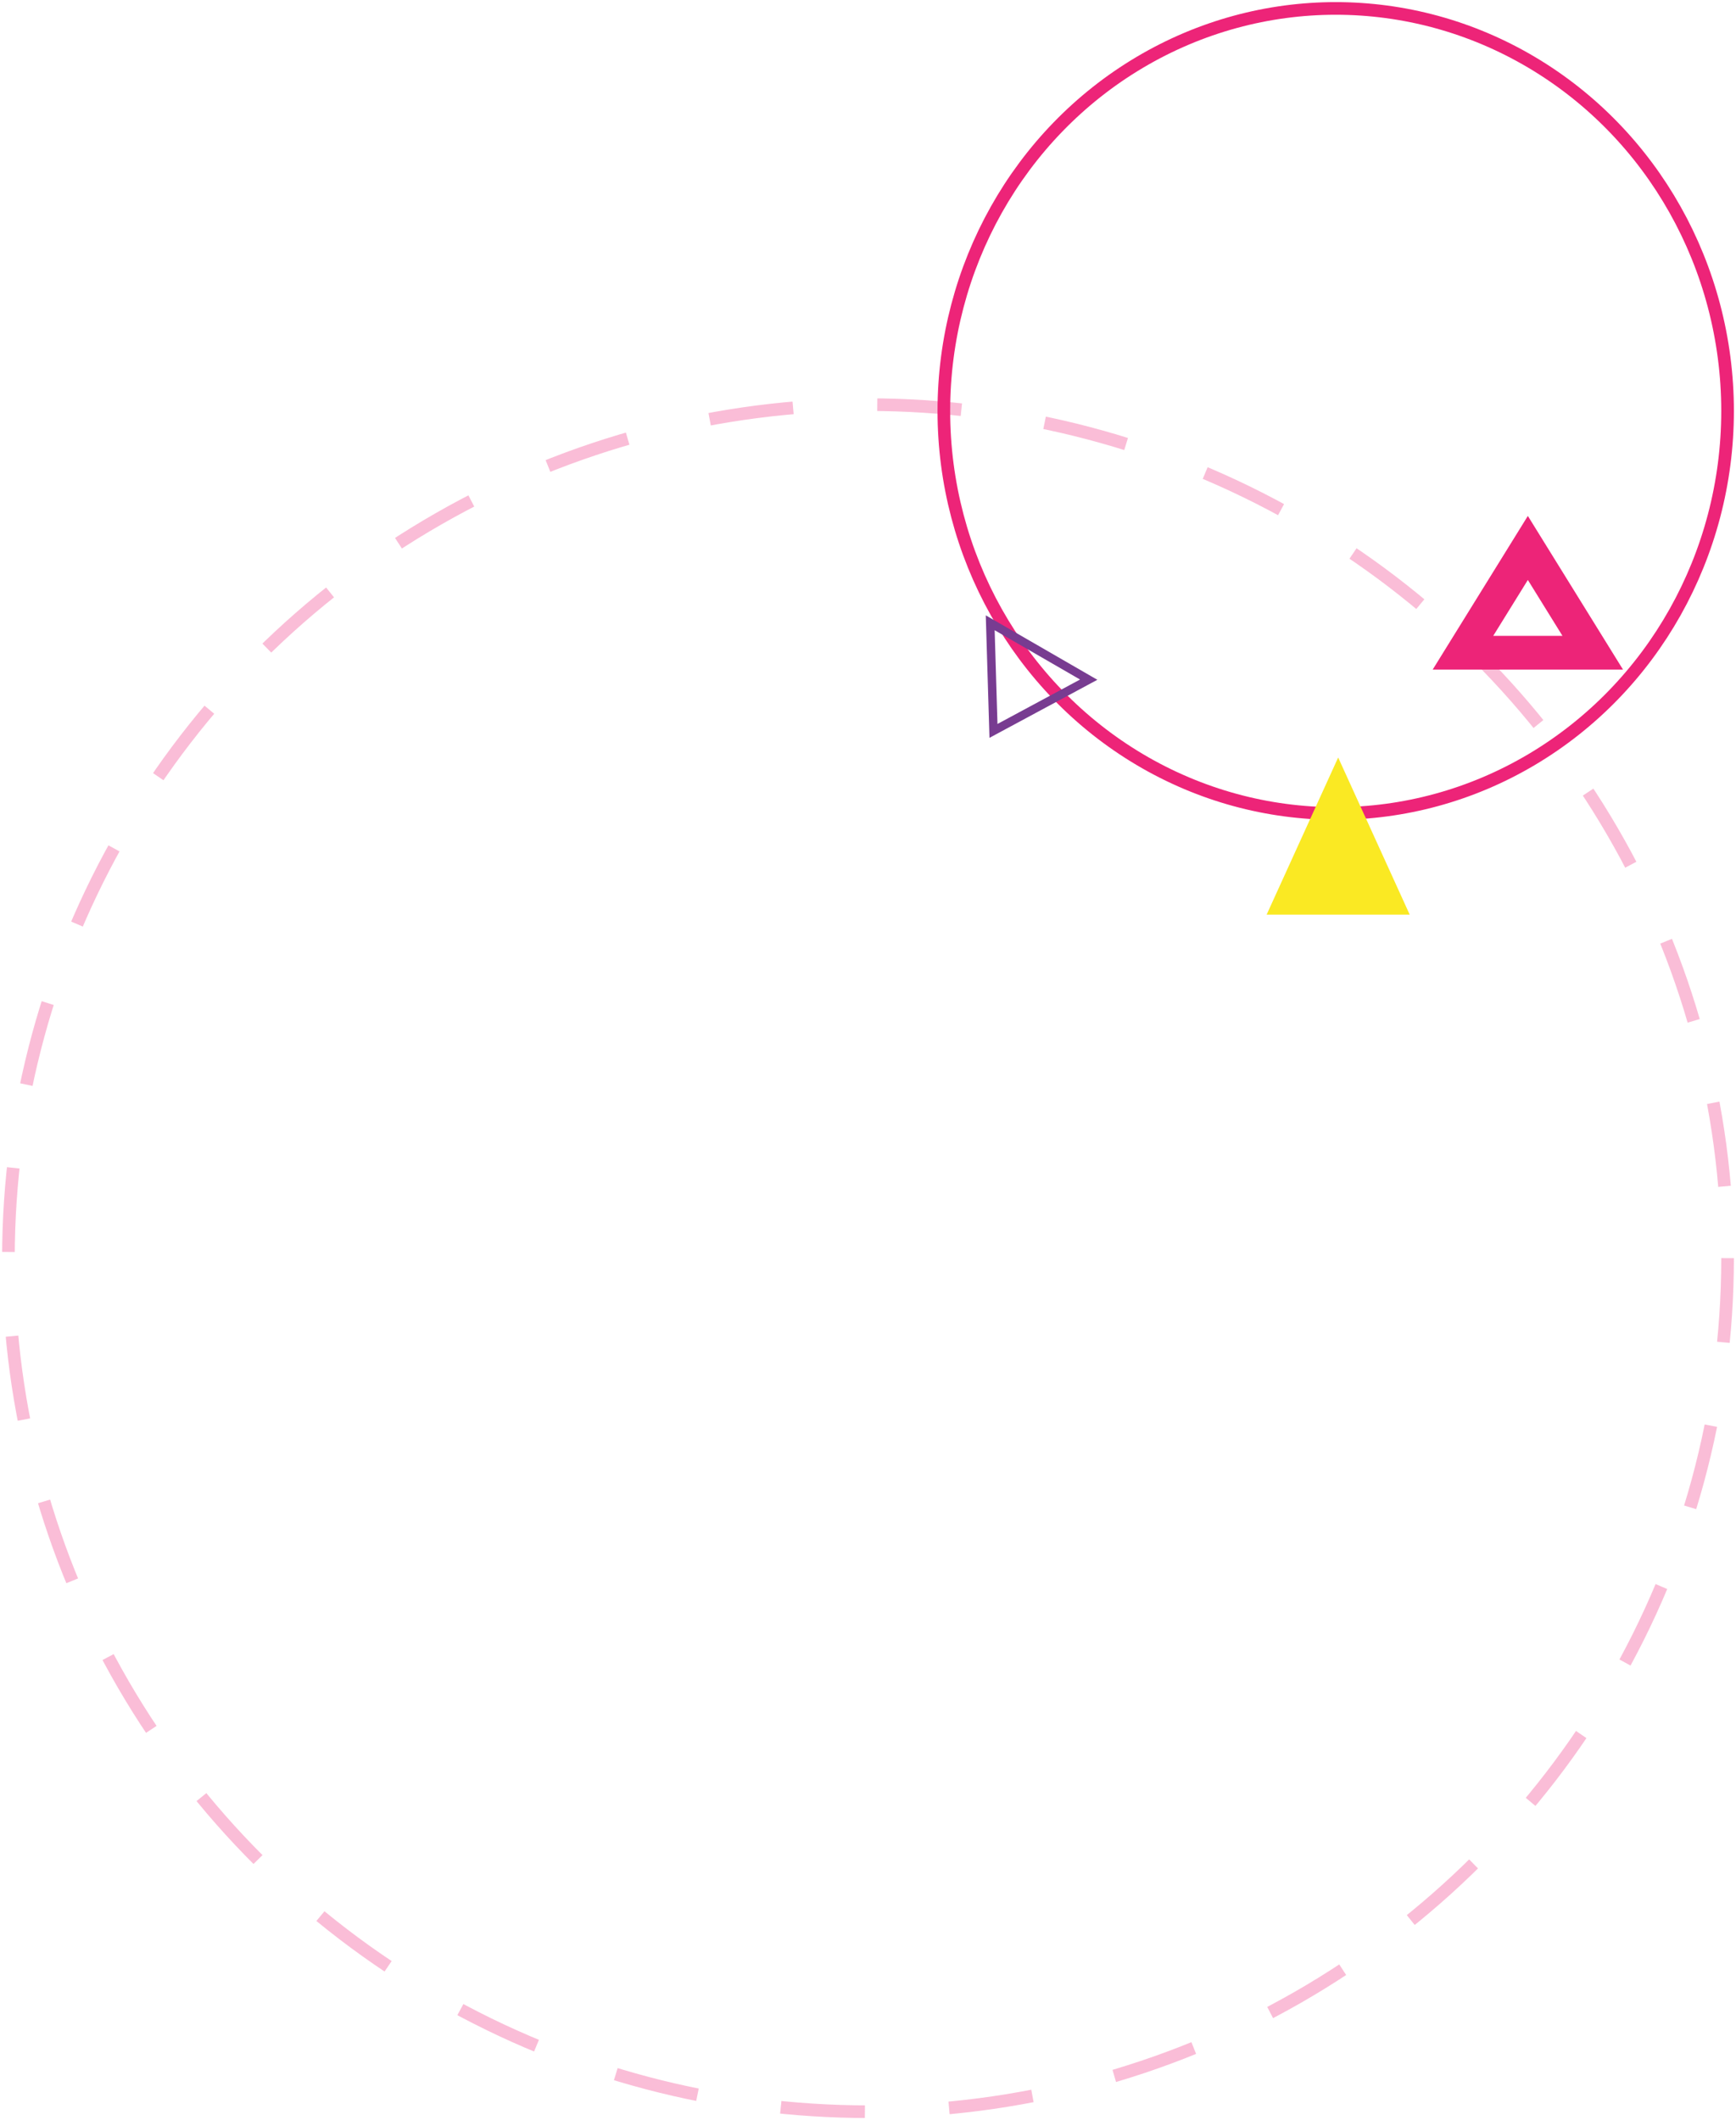 <?xml version="1.0" encoding="UTF-8"?>
<svg width="412px" height="503px" viewBox="0 0 412 503" version="1.1" xmlns="http://www.w3.org/2000/svg" xmlns:xlink="http://www.w3.org/1999/xlink">
    <!-- Generator: Sketch 48.1 (47250) - http://www.bohemiancoding.com/sketch -->
    <title>part 2</title>
    <desc>Created with Sketch.</desc>
    <defs></defs>
    <g id="Landing_page_mobile" stroke="none" stroke-width="1" fill="none" fill-rule="evenodd" transform="translate(-22, -820)">
        <g id="part-2" transform="translate(24, 822)">
            <ellipse id="Oval-2" stroke="#ED2478" stroke-width="3" opacity="0.3" stroke-dasharray="20" cx="204" cy="296.5" rx="204" ry="202.5"></ellipse>
            <ellipse id="Oval-1" stroke="#ED2478" stroke-width="3" cx="315" cy="95.5" rx="93" ry="95.5"></ellipse>
            <g id="triangles" transform="translate(222, 128)">
                <polygon id="Triangle" stroke="#783C91" stroke-width="2" transform="translate(17.235, 33.954) scale(1, -1) rotate(-30) translate(-17.235, -33.954) " points="17.235 23.041 30.729 44.868 3.74 44.868"></polygon>
                <polygon id="Triangle-2" stroke="#ED2478" stroke-width="8" points="138.6 0 154 24.857 123.2 24.857"></polygon>
                <polygon id="Triangle-3" fill="#FAE923" points="93.585 49.714 110.564 87 76.605 87"></polygon>
            </g>
        </g>
    </g>
</svg>